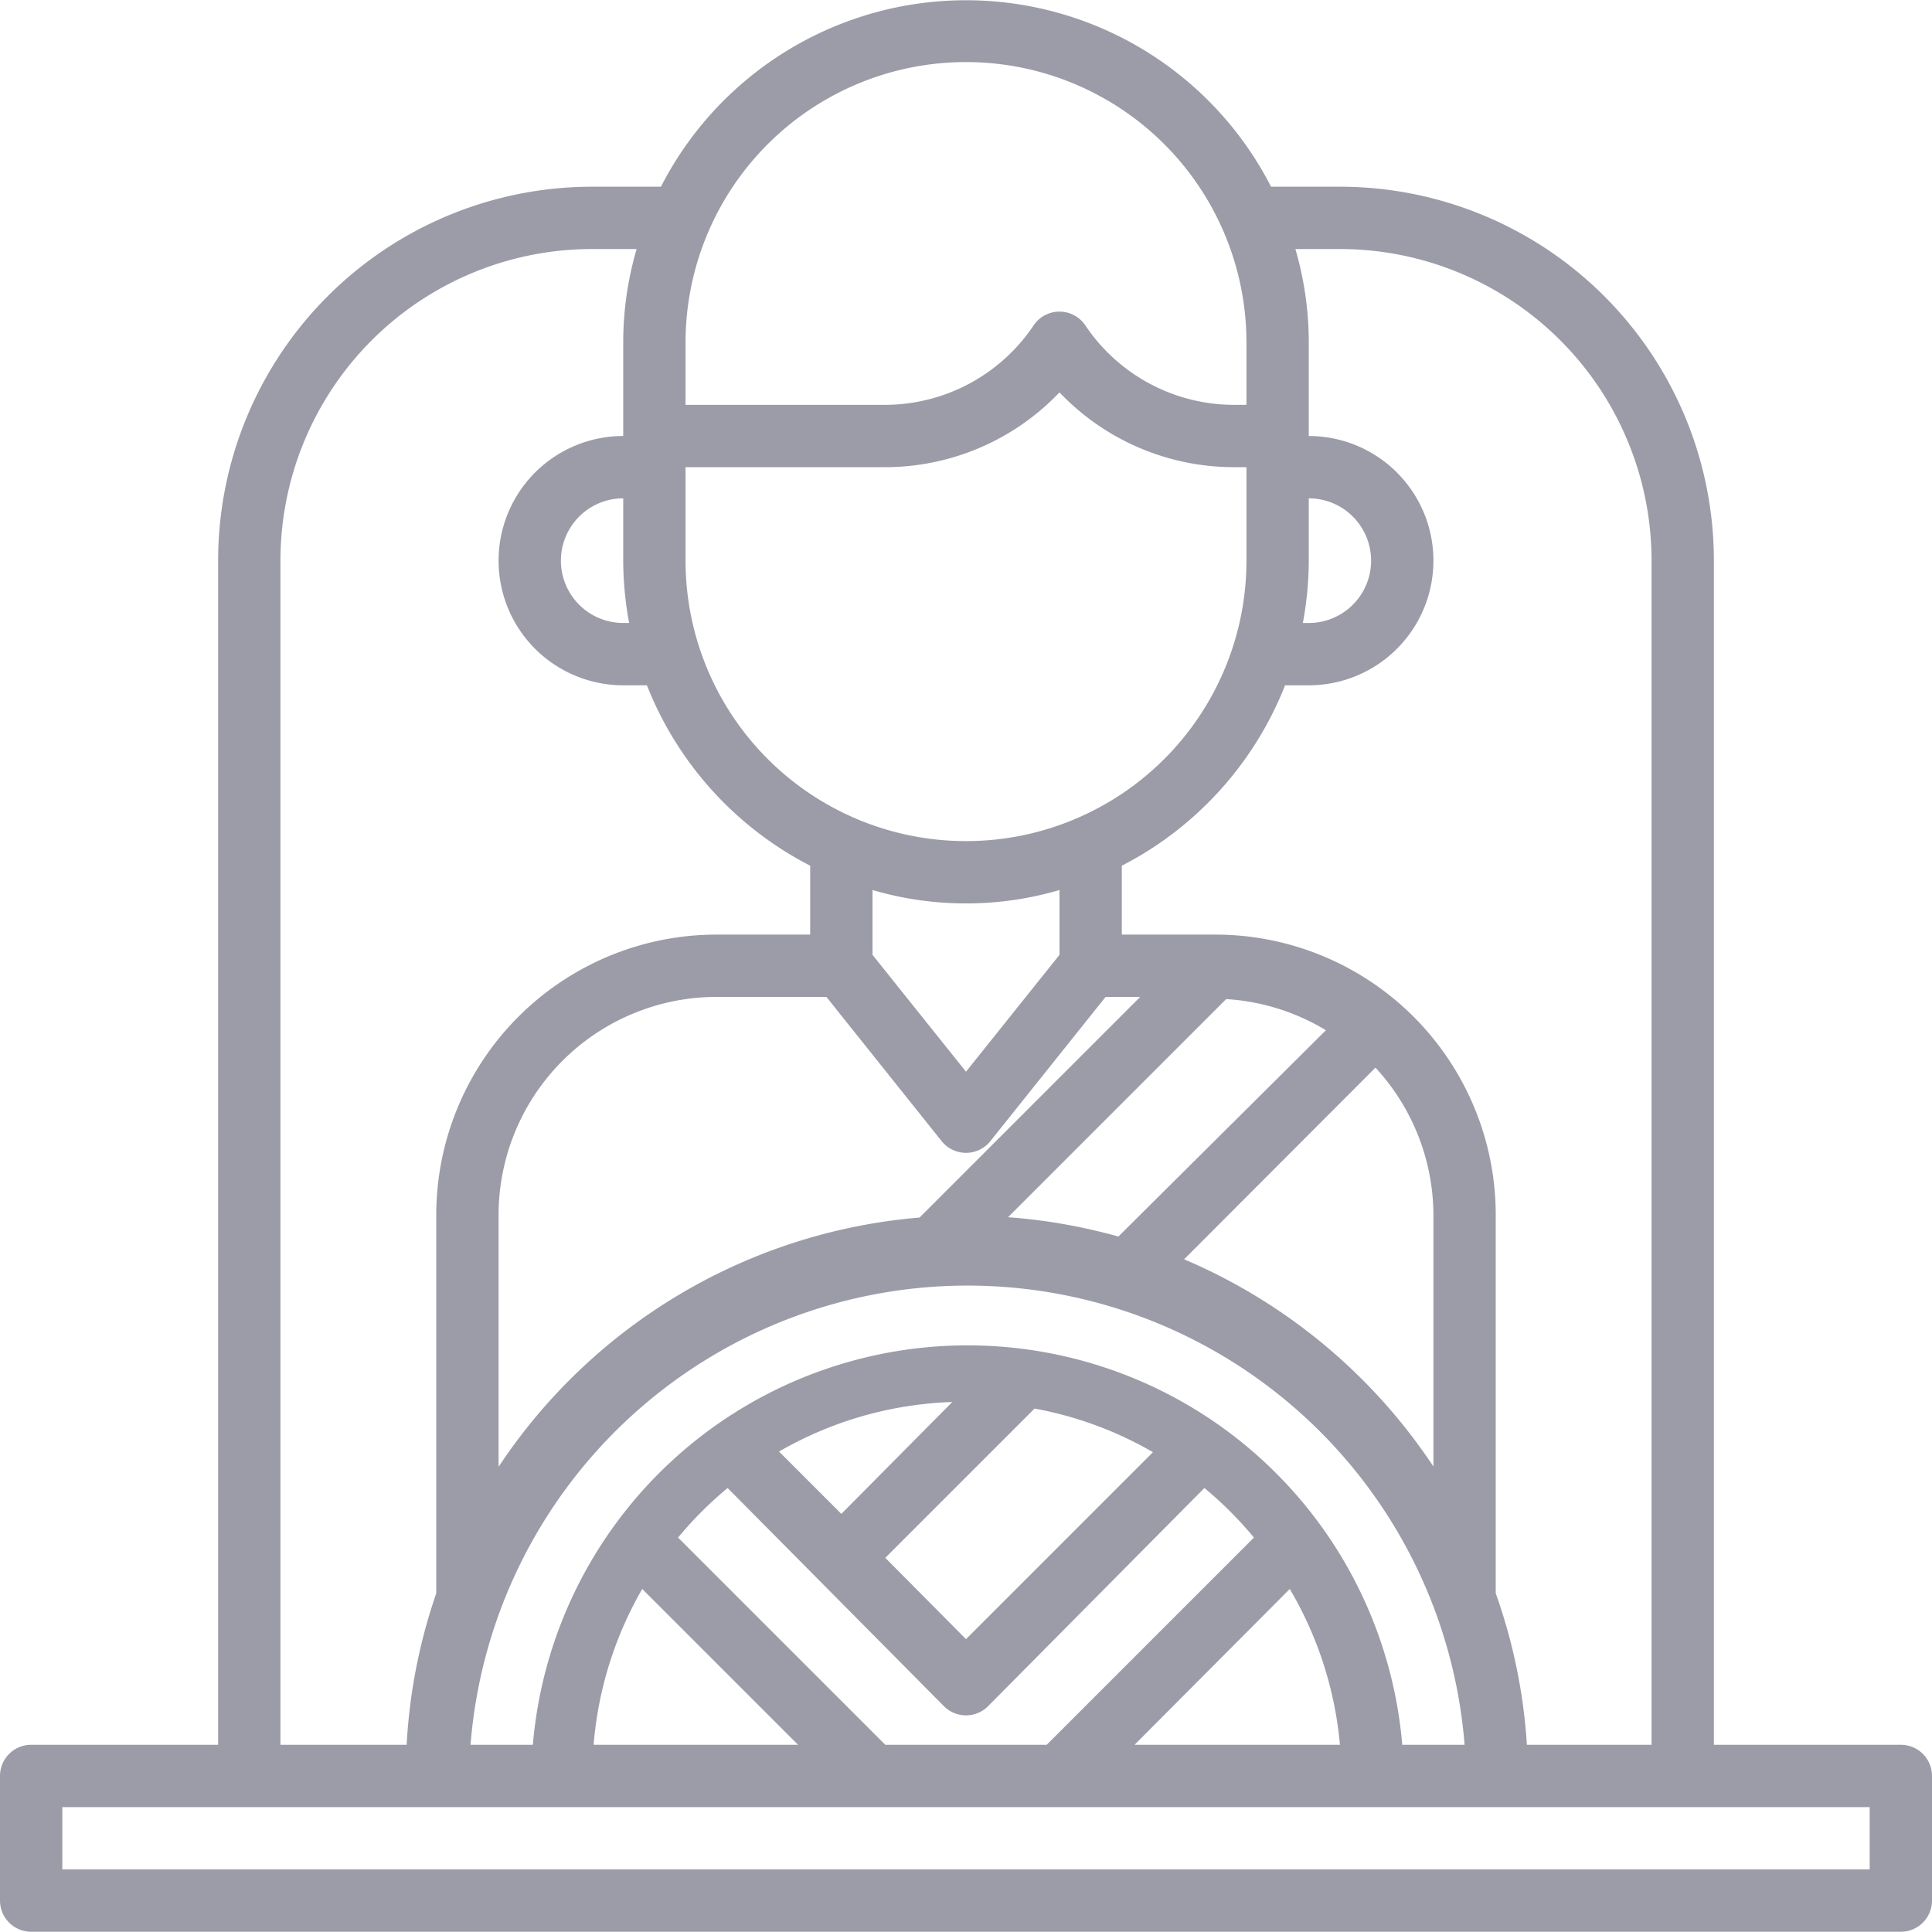 <svg xmlns="http://www.w3.org/2000/svg" xmlns:xlink="http://www.w3.org/1999/xlink" width="62" height="62" viewBox="0 0 62 62"><defs><style>.a{fill:#9c9ca8;}.b{clip-path:url(#a);}</style><clipPath id="a"><rect class="a" width="62" height="62" transform="translate(424 2817)"/></clipPath></defs><g class="b" transform="translate(-424 -2817)"><path class="a" d="M62,57H56V19A12,12,0,0,0,44,7H41.79A11,11,0,0,0,22.21,7H20A12,12,0,0,0,8,19V57H2a1,1,0,0,0-1,1v4a1,1,0,0,0,1,1H62a1,1,0,0,0,1-1V58A1,1,0,0,0,62,57ZM44,9A10,10,0,0,1,54,19V57H50a17.83,17.83,0,0,0-1-4.86V40a9,9,0,0,0-9-9H37V28.79A11.08,11.08,0,0,0,42.24,23H43a4,4,0,0,0,0-8V12a10.66,10.66,0,0,0-.43-3ZM21.61,52l5,5H20.05a11.93,11.93,0,0,1,1.56-5Zm7.8,5-6.65-6.65a11.94,11.94,0,0,1,1.59-1.59l6.94,7a1,1,0,0,0,1.42,0l6.94-7a11.94,11.94,0,0,1,1.59,1.59L34.59,57ZM34.2,46.21a11.86,11.86,0,0,1,3.8,1.4l-6,6L29.41,51ZM28,49.59l-2-2A11.89,11.89,0,0,1,31.56,46ZM42.39,52A11.93,11.93,0,0,1,44,57H37.41ZM46,57a14,14,0,0,0-27.9,0h-2A16,16,0,0,1,48,57ZM17,40a7,7,0,0,1,7-7h3.52l3.7,4.63a1,1,0,0,0,1.56,0L36.48,33h1.11l-7.08,7.08a18,18,0,0,0-13.51,8Zm4.19-19H21a2,2,0,0,1,0-4v2a11,11,0,0,0,.19,2ZM23,16h6.39A7.73,7.73,0,0,0,35,13.6,7.73,7.73,0,0,0,40.61,16H41v3a9,9,0,1,1-18,0Zm9,14a10.66,10.66,0,0,0,3-.43v2.08L32,35.4l-3-3.75V29.57A10.66,10.66,0,0,0,32,30ZM47,48.07a18.1,18.1,0,0,0-8-6.65l6.14-6.15A7,7,0,0,1,47,40ZM36.89,40.69a18,18,0,0,0-3.54-.62l7-7a7,7,0,0,1,3.2,1ZM43,19V17a2,2,0,0,1,0,4h-.19A11,11,0,0,0,43,19ZM32,3a9,9,0,0,1,9,9v2h-.39a5.75,5.75,0,0,1-4.78-2.55,1,1,0,0,0-1.66,0A5.75,5.75,0,0,1,29.39,14H23V12A9,9,0,0,1,32,3ZM10,19A10,10,0,0,1,20,9h1.43A10.66,10.66,0,0,0,21,12v3a4,4,0,0,0,0,8h.76A11.08,11.08,0,0,0,27,28.79V31H24a9,9,0,0,0-9,9V52.14A17.76,17.76,0,0,0,14.05,57H10ZM61,61H3V59H61Z" transform="translate(423 2815.992)"/></g></svg>